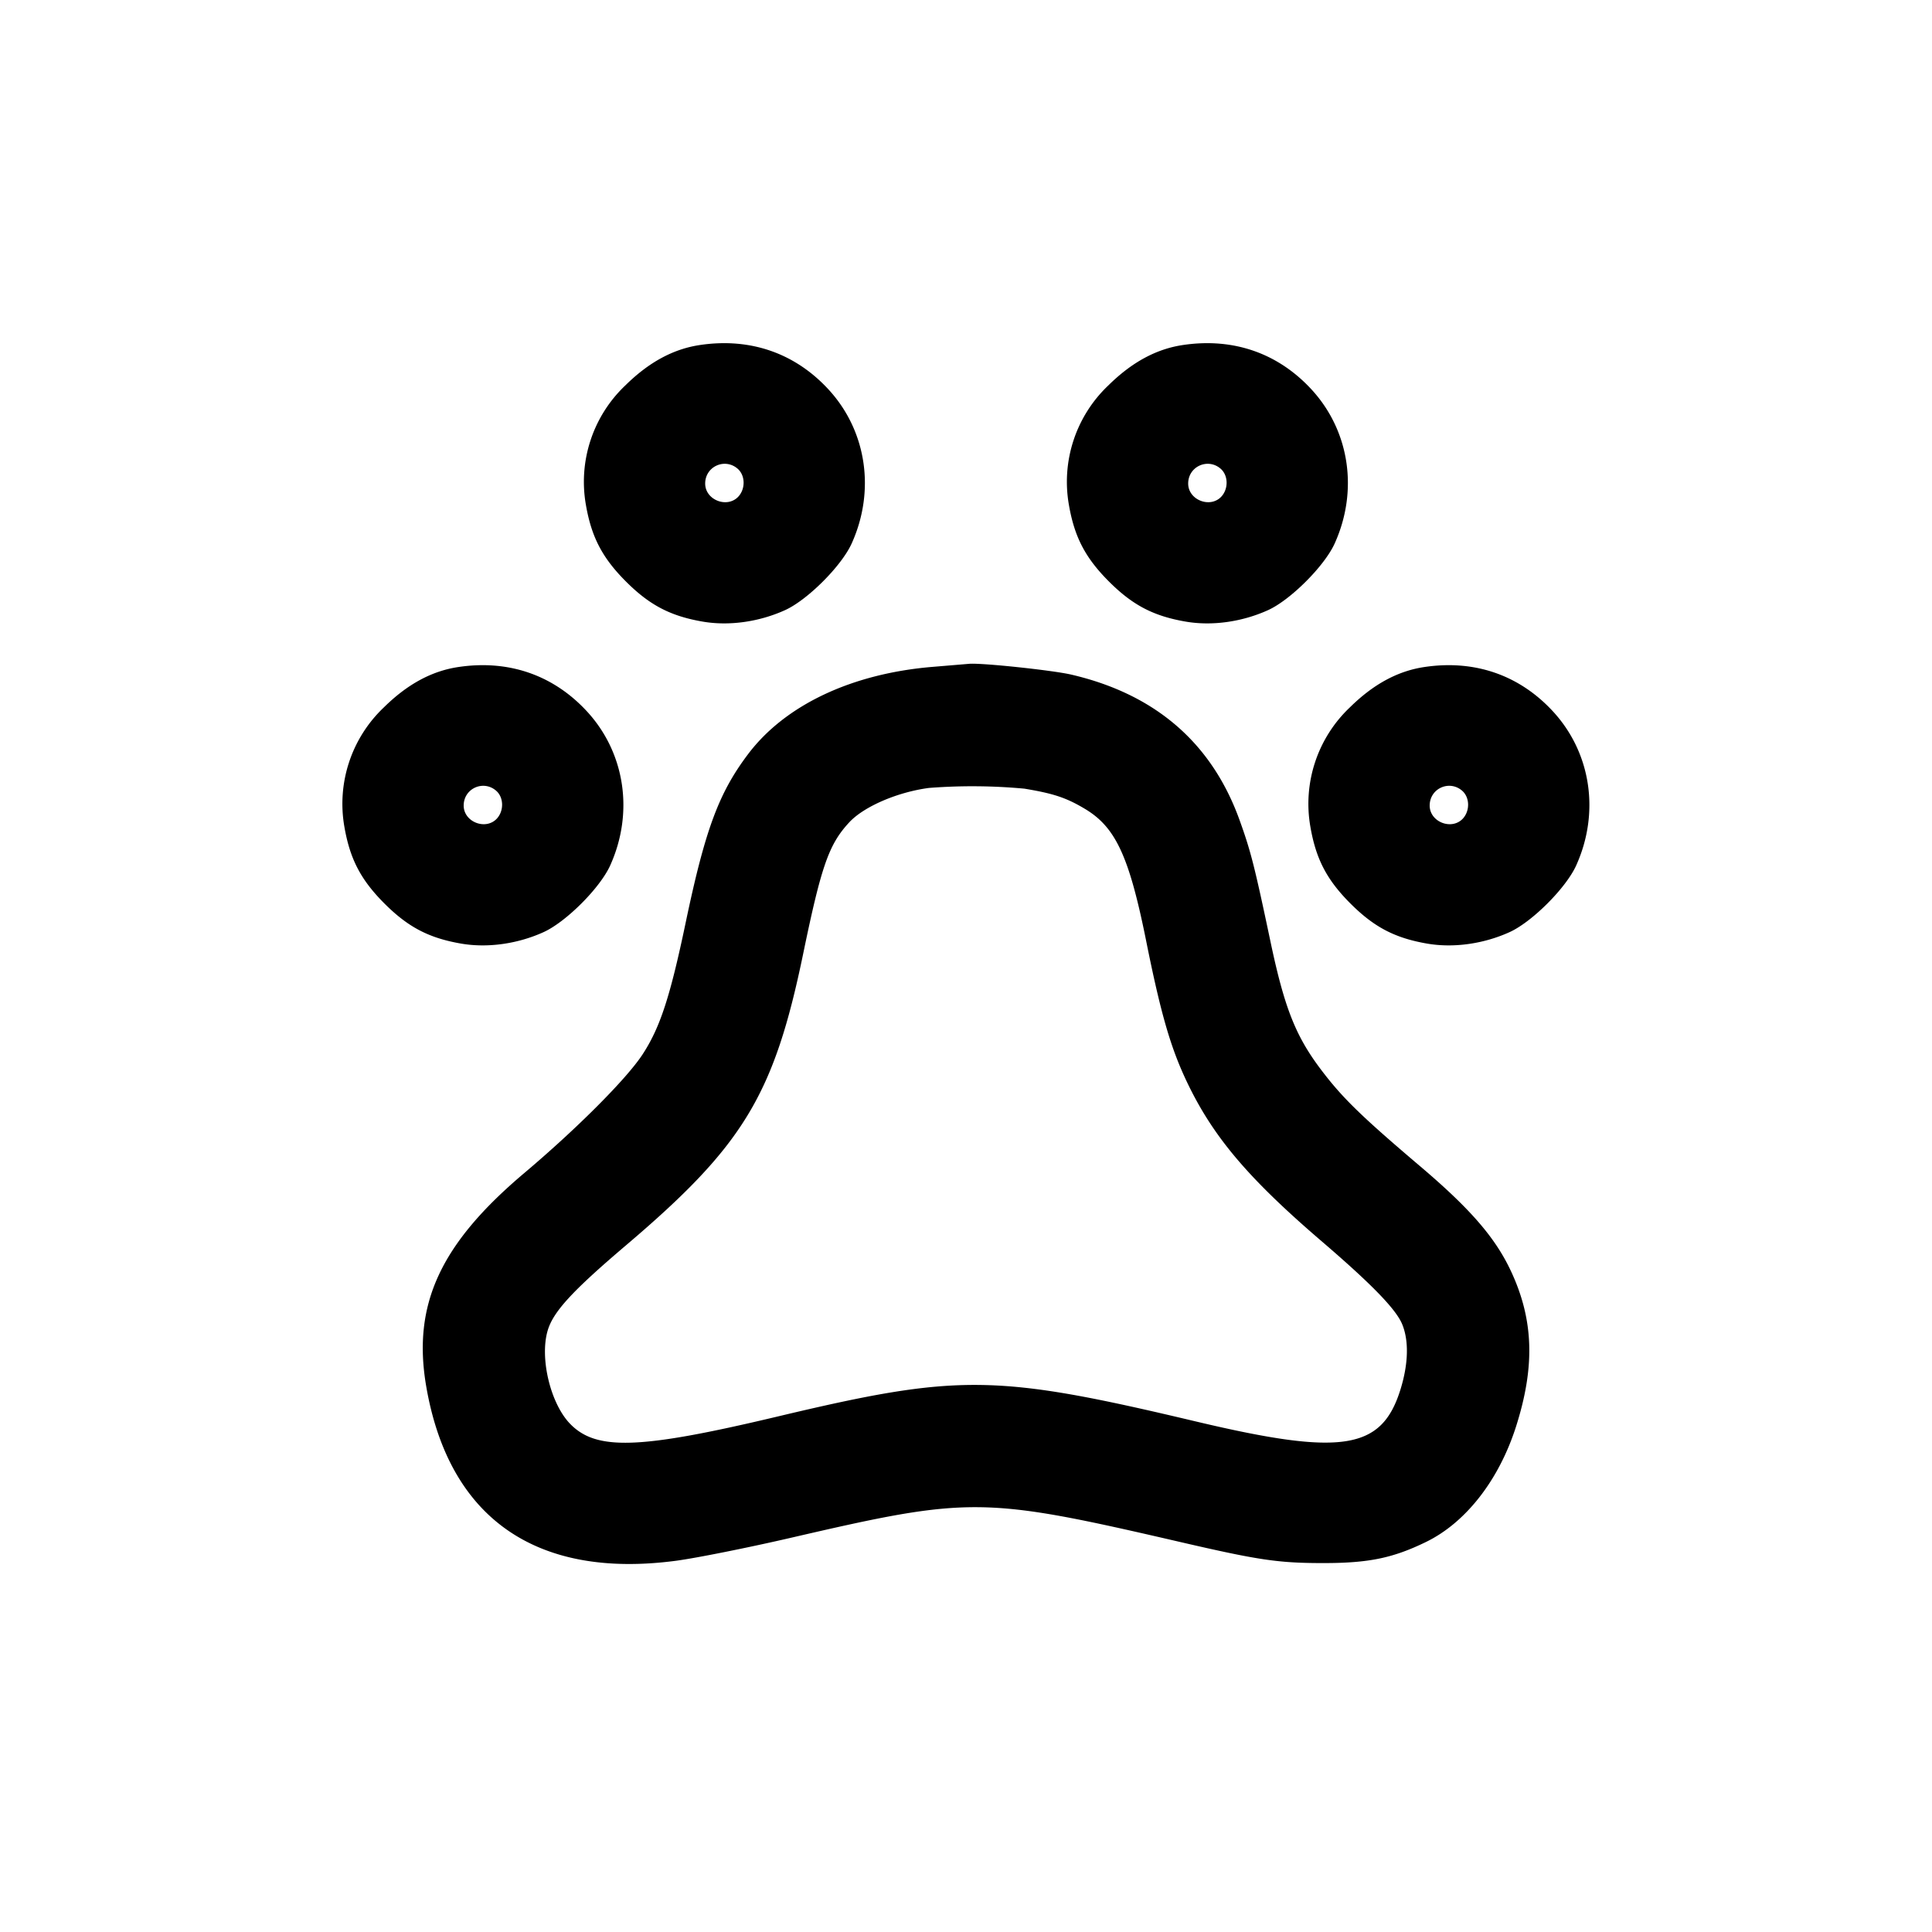 <svg xmlns="http://www.w3.org/2000/svg" viewBox="0 0 24 24"><path d="M8.701 4.285c-.334.048-.639.213-.932.502a1.65 1.65 0 0 0-.491 1.483c.069.401.204.66.498.954s.553.429.954.498c.326.056.699.004 1.023-.143.279-.127.699-.547.826-.826.295-.651.189-1.388-.275-1.902-.417-.46-.975-.658-1.603-.566m6 0c-.334.048-.639.213-.932.502a1.65 1.65 0 0 0-.491 1.483c.069.401.204.66.498.954s.553.429.954.498c.326.056.699.004 1.023-.143.279-.127.699-.547.826-.826.295-.651.189-1.388-.275-1.902-.417-.46-.975-.658-1.603-.566M9.167 5.826c.091.083.094.244.007.341-.138.152-.414.045-.414-.16 0-.214.248-.324.407-.181m6 0c.091.083.094.244.007.341-.138.152-.414.045-.414-.16 0-.214.248-.324.407-.181M5.701 8.285c-.334.048-.639.213-.932.502a1.65 1.65 0 0 0-.491 1.483c.069.401.204.66.498.954s.553.429.954.498c.326.056.699.004 1.023-.143.279-.127.699-.547.826-.826.295-.651.189-1.388-.275-1.902-.417-.46-.975-.658-1.603-.566m5.885-.001c-1.004.083-1.833.474-2.293 1.084-.364.482-.533.938-.775 2.092-.194.926-.318 1.305-.537 1.64-.199.303-.812.918-1.467 1.471-1.043.88-1.391 1.632-1.221 2.641.279 1.645 1.365 2.407 3.107 2.176.253-.034.892-.162 1.42-.284 2.234-.517 2.389-.516 4.84.051.979.227 1.221.262 1.78.262.564 0 .863-.062 1.276-.263.494-.241.905-.769 1.117-1.434.236-.741.219-1.317-.057-1.916-.194-.421-.501-.778-1.128-1.311-.747-.634-.979-.861-1.248-1.219-.308-.411-.446-.763-.617-1.574-.201-.953-.246-1.128-.387-1.519-.346-.955-1.047-1.559-2.089-1.801-.232-.054-1.111-.147-1.267-.134zm6.115.001c-.334.048-.639.213-.932.502a1.65 1.65 0 0 0-.491 1.483c.069.401.204.66.498.954s.553.429.954.498c.326.056.699.004 1.023-.143.279-.127.699-.547.826-.826.295-.651.189-1.388-.275-1.902-.417-.46-.975-.658-1.603-.566M6.167 9.826c.091.083.094.244.007.341-.138.152-.414.045-.414-.16 0-.214.248-.324.407-.181m6.558-.029c.363.06.522.113.754.252.38.228.547.588.758 1.634.181.902.303 1.326.504 1.75.324.683.76 1.2 1.679 1.988.619.531.921.842.998 1.028.085.204.078.492-.02.809-.233.754-.725.831-2.538.401-2.497-.593-2.946-.599-5.211-.06-1.712.407-2.246.424-2.571.084-.239-.251-.373-.804-.277-1.146.066-.237.301-.494.975-1.067 1.459-1.239 1.839-1.865 2.203-3.63.225-1.087.318-1.353.572-1.626.182-.195.596-.374.989-.426a7 7 0 0 1 1.185.009m5.442.029c.091.083.094.244.007.341-.138.152-.414.045-.414-.16 0-.214.248-.324.407-.181"/></svg>